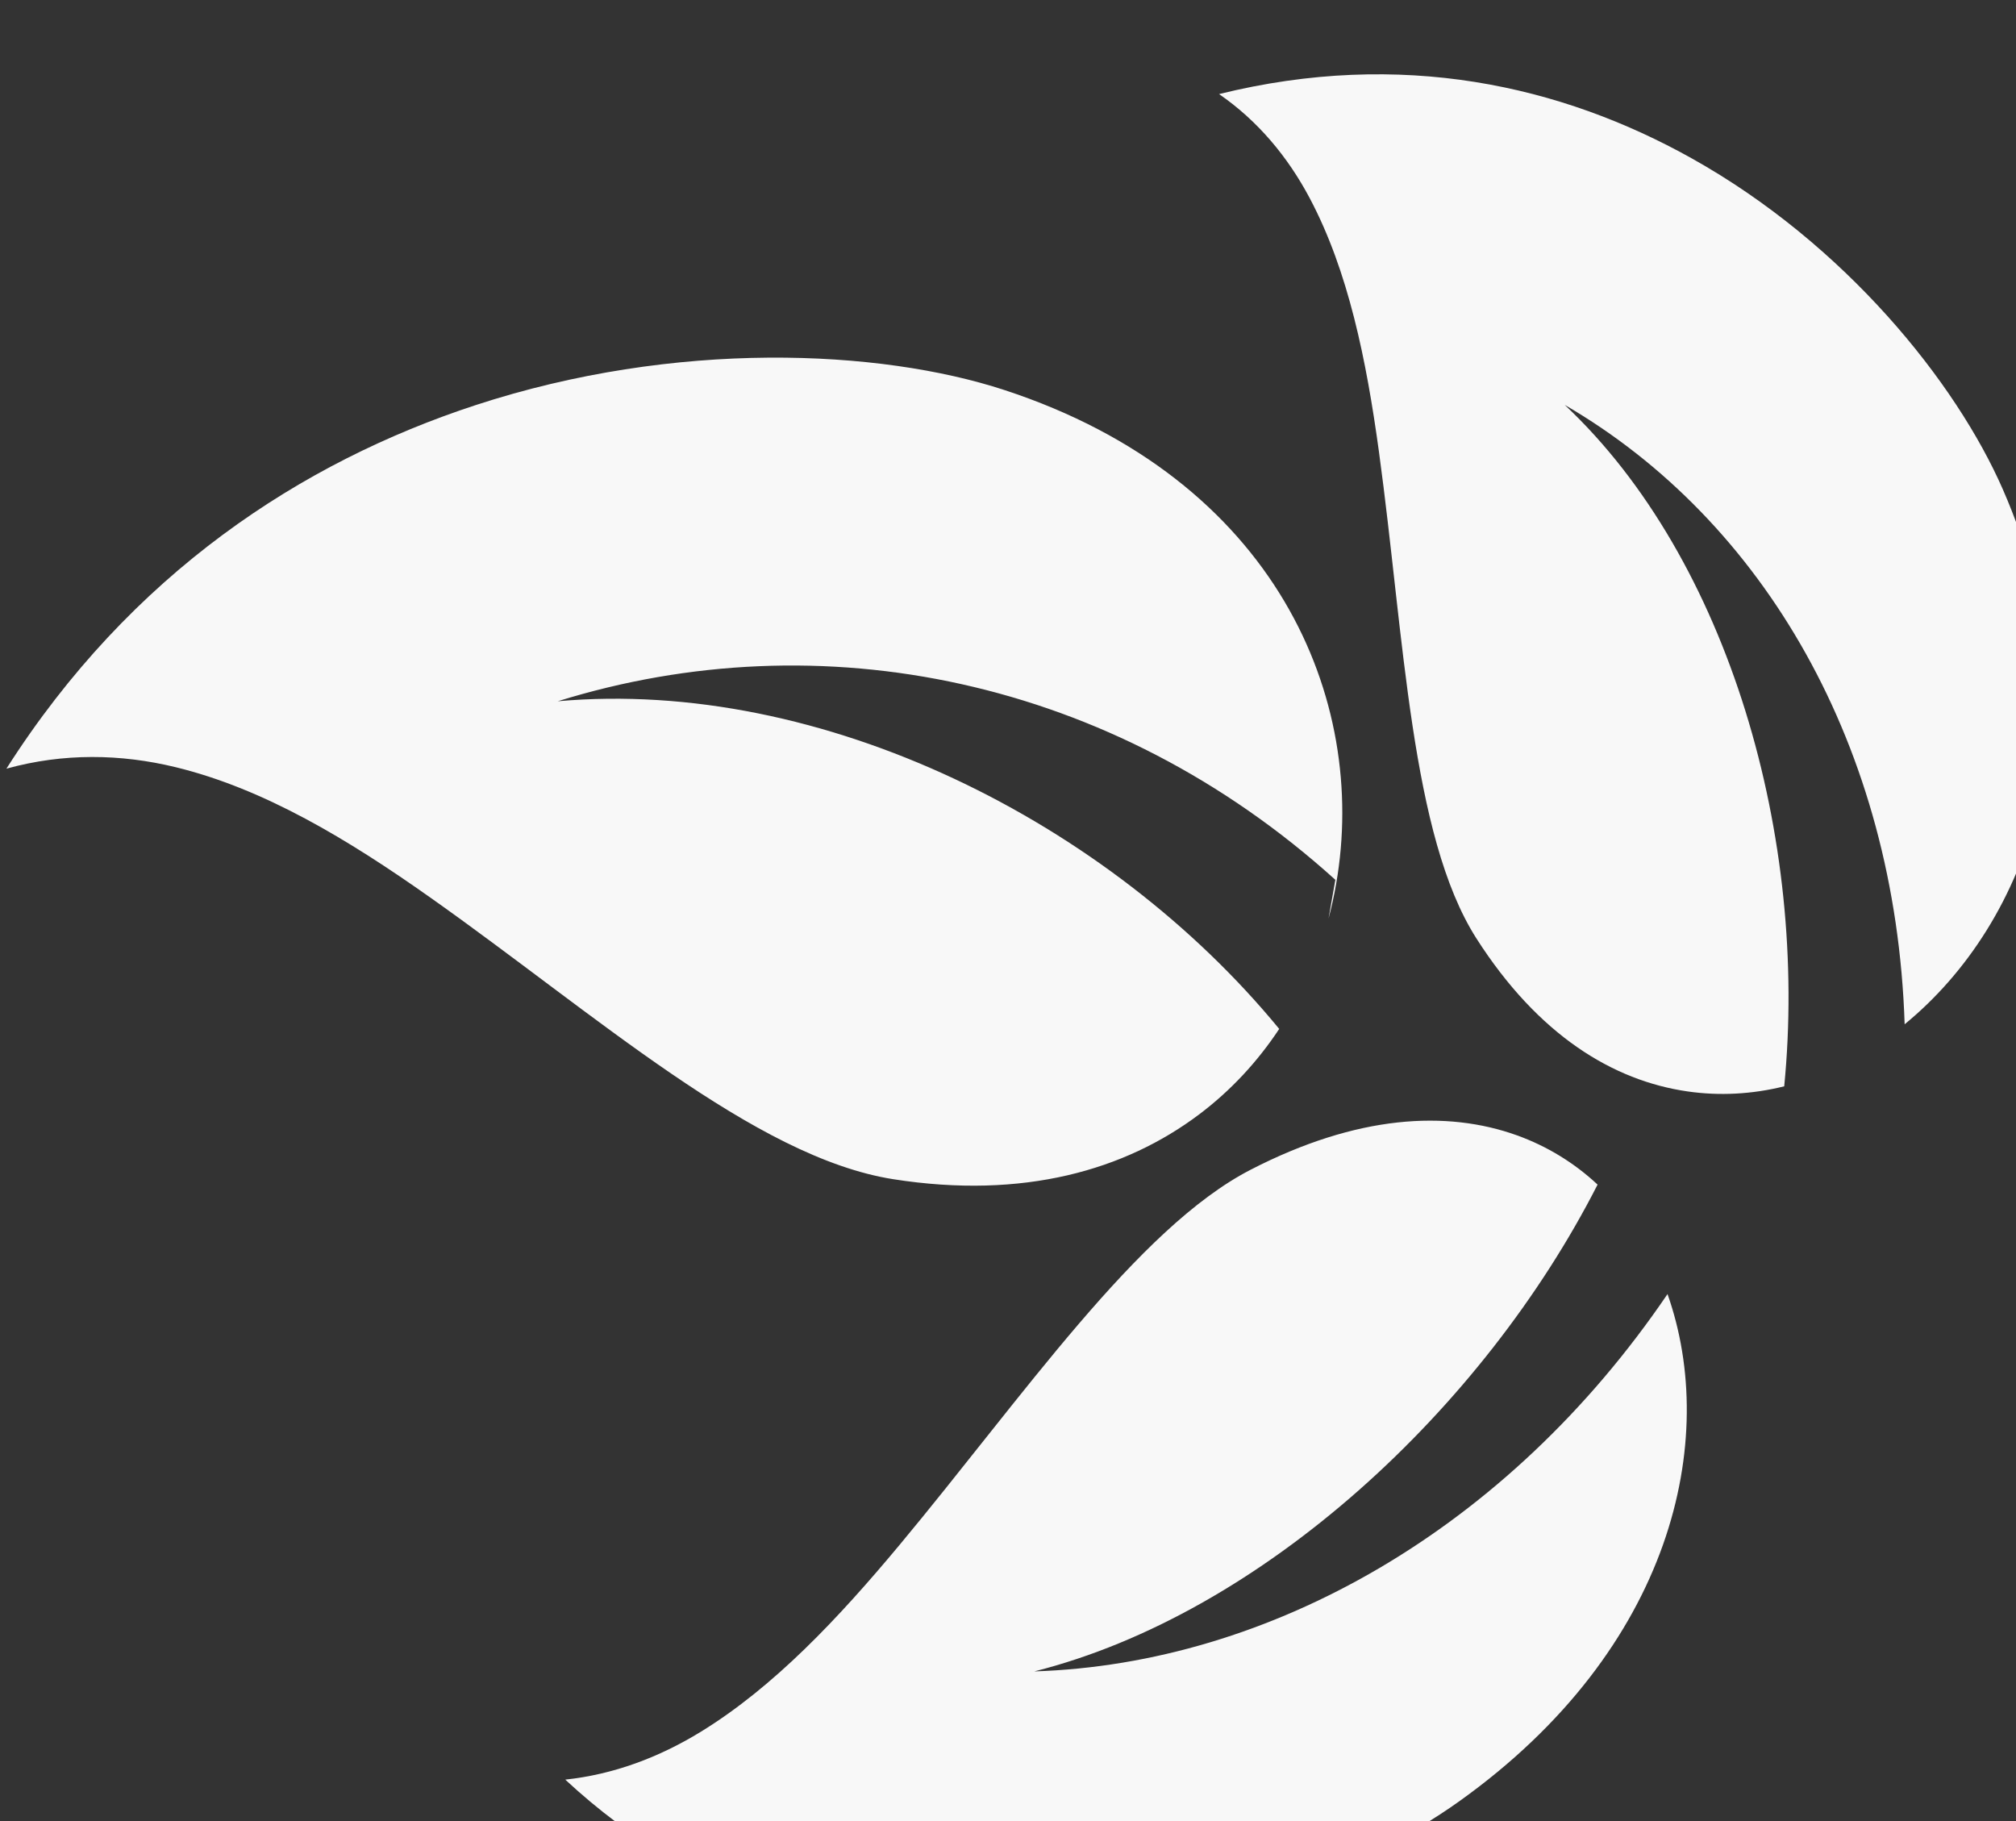 <svg width="62" height="56" viewBox="0 0 62 56" fill="none" xmlns="http://www.w3.org/2000/svg" xmlns:xlink="http://www.w3.org/1999/xlink">
<rect x="0" y="0" width="62" height="56" fill="#333333" stroke="none"/>
<path d="M18.641,-0.547C19.946,0.726 20.805,2.263 21.299,3.922C22.1,6.616 22.049,9.636 21.779,12.715C21.24,18.874 19.895,25.355 21.464,29.378C22.937,33.154 25.298,35.396 27.918,36.499C29.045,36.973 30.231,37.236 31.431,37.304C34.3,29.58 33.688,19.722 28.968,13.06C35.217,18.784 38.168,27.428 36.262,36.488L35.127,36.906C35.481,36.809 35.83,36.697 36.173,36.569C41.573,34.567 45.991,28.706 44.153,20.114C43.308,16.166 40.41,10.6 35.559,6.288C31.362,2.558 25.76,-0.265 18.641,-0.547ZM55.339,21.234C55.231,22.67 54.74,24.026 53.975,25.258C52.637,27.411 50.557,29.264 48.304,31.025C43.8,34.546 38.605,37.808 36.891,41.138C35.269,44.293 35.226,46.983 36.092,49.123C36.462,50.039 37.015,50.883 37.724,51.612C44.664,48.433 50.871,42.009 52.432,35.231C52.442,42.309 48.473,49.316 41.237,53.852C45.864,55.578 52.387,54.449 56.967,48.185C59.089,45.283 61.046,40.198 60.949,34.789C60.867,30.198 59.364,25.386 55.339,21.234ZM0.431,29.953C-0.794,35.398 0.523,40.258 2.952,44.272C5.812,49 10.277,52.506 13.694,54.044C21.069,57.366 27.33,55.346 30.397,51.727C21.663,51.121 14.412,46.876 10.568,40.742C15.611,45.895 24.481,48.609 32.223,48.174C32.441,47.218 32.461,46.233 32.284,45.27C31.868,43.019 30.362,40.707 27.24,38.72C23.943,36.623 17.67,36.185 11.853,35.205C8.944,34.714 6.134,34.066 3.804,32.816C2.47,32.101 1.308,31.148 0.431,29.953Z" transform="rotate(-59.775 30.459 27.591)" fill="#F8F8F8"/>
</svg>
